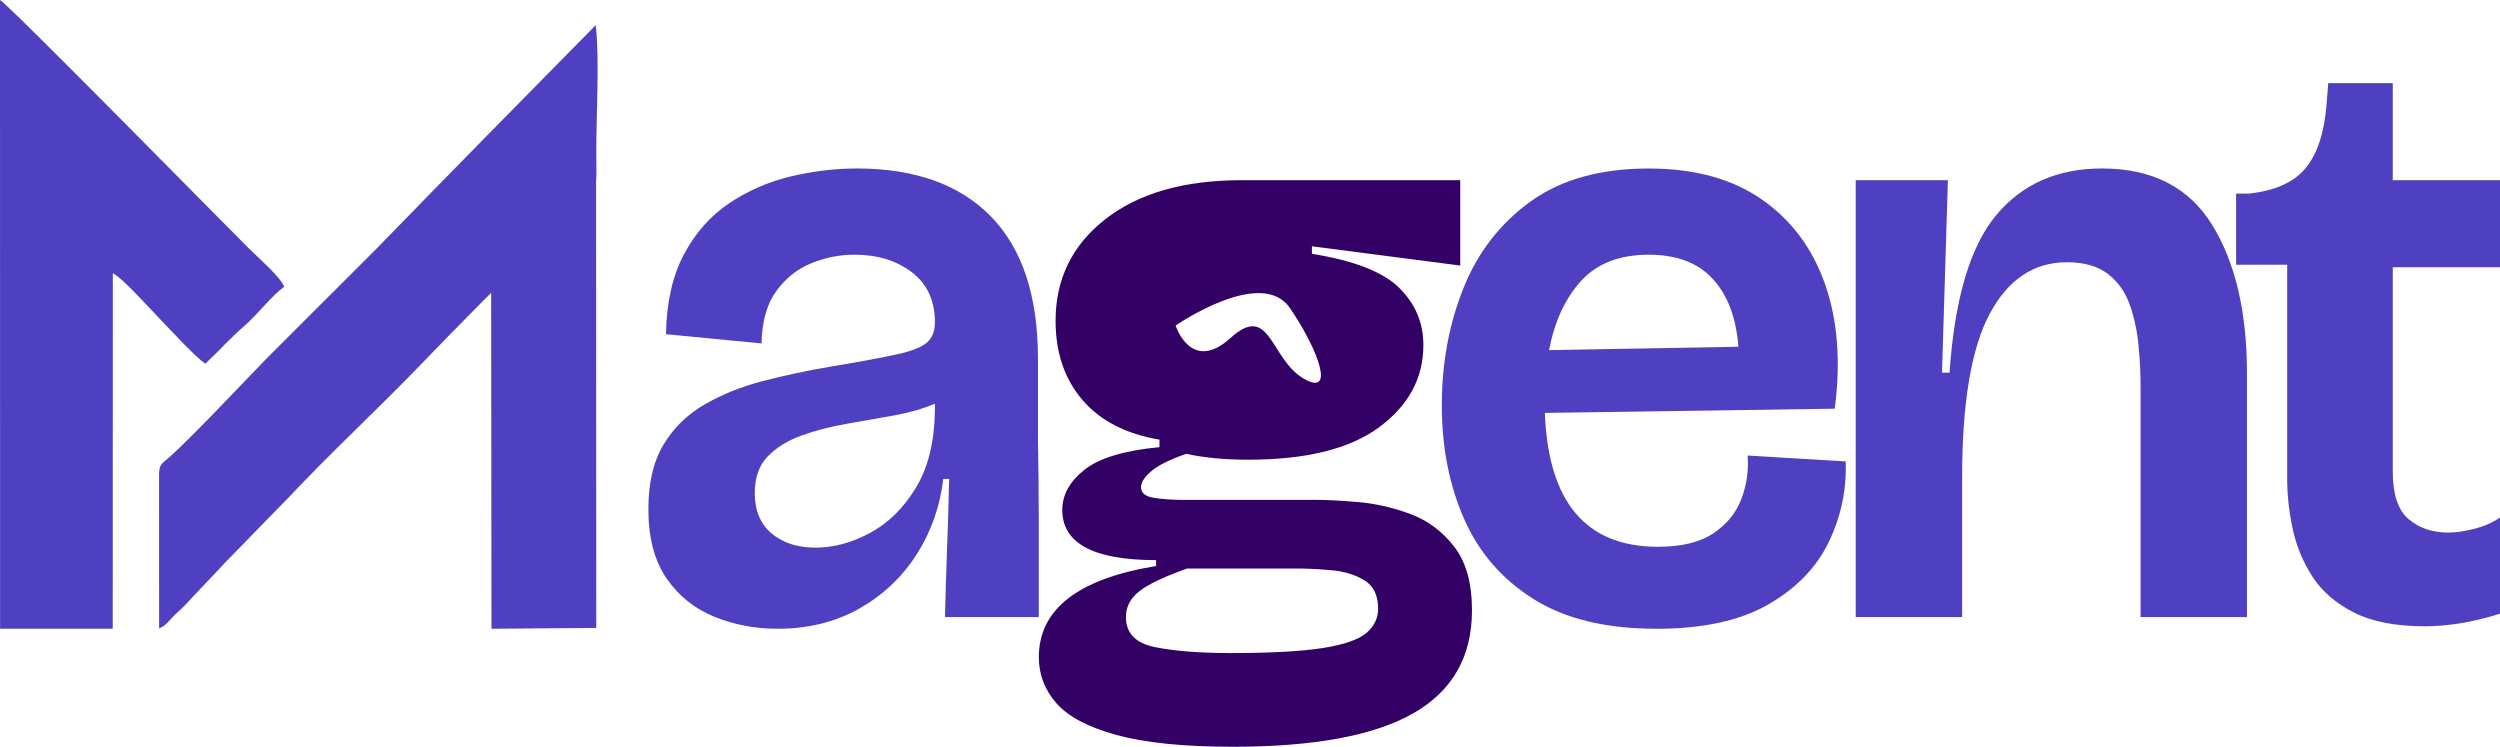 <svg width="77" height="23" viewBox="0 0 77 23" fill="none" xmlns="http://www.w3.org/2000/svg">
<path fill-rule="evenodd" clip-rule="evenodd" d="M3.475 8.416C3.758 8.545 4.639 9.53 4.922 9.821C5.217 10.123 6.051 11.037 6.327 11.201C6.759 10.792 7.052 10.453 7.543 10.023C7.943 9.674 8.359 9.116 8.755 8.83C8.633 8.526 7.927 7.912 7.673 7.659C6.715 6.706 0.274 0.147 0 0L0.003 19.366L3.472 19.364L3.475 8.416Z" fill="#4F40C1"/>
<path fill-rule="evenodd" clip-rule="evenodd" d="M4.901 19.356C5.135 19.268 5.241 19.058 5.452 18.874C5.635 18.714 5.768 18.569 5.938 18.383C6.279 18.013 6.581 17.717 6.919 17.342L8.913 15.298C10.203 13.925 11.587 12.651 12.909 11.281C14.007 10.143 15.739 8.366 16.926 7.285C17.299 6.945 17.566 6.677 17.918 6.257C18.454 5.616 18.364 5.761 18.364 4.706C18.364 3.591 18.471 1.808 18.348 0.774L14.994 4.182C13.849 5.348 12.751 6.472 11.612 7.643L8.191 11.062C7.523 11.748 5.932 13.444 5.217 14.081C5.024 14.253 4.899 14.282 4.899 14.604L4.901 19.357L4.901 19.356Z" fill="#4F40C1"/>
<path fill-rule="evenodd" clip-rule="evenodd" d="M15.137 19.366L18.365 19.34L18.358 2.739C17.998 2.922 15.89 5.302 15.125 6.066L15.137 19.366H15.137Z" fill="#4F40C1"/>
<path d="M74.678 19.289C73.784 19.289 73.057 19.148 72.498 18.864C71.938 18.58 71.513 18.211 71.22 17.756C70.928 17.3 70.725 16.811 70.614 16.287C70.502 15.762 70.446 15.26 70.446 14.779V8.154H68.872V5.963H69.259C70.068 5.878 70.653 5.615 71.014 5.177C71.375 4.739 71.59 4.082 71.659 3.205L71.71 2.561H73.697V5.551H77V8.232H73.697V14.521C73.697 15.226 73.861 15.716 74.187 15.991C74.514 16.266 74.919 16.403 75.4 16.403C75.641 16.403 75.912 16.364 76.213 16.287C76.514 16.21 76.776 16.094 77 15.939V18.903C76.553 19.041 76.14 19.14 75.761 19.2C75.383 19.26 75.021 19.29 74.677 19.29L74.678 19.289Z" fill="#4F40C1"/>
<path d="M57.156 19.005V11.994V5.55H59.995L59.814 11.479H60.046C60.201 9.21 60.678 7.595 61.478 6.633C62.278 5.67 63.366 5.189 64.743 5.189C66.291 5.189 67.422 5.769 68.136 6.929C68.85 8.089 69.207 9.614 69.207 11.504V19.005H65.93V11.917C65.93 11.504 65.909 11.075 65.865 10.628C65.822 10.181 65.732 9.765 65.594 9.378C65.457 8.991 65.233 8.678 64.923 8.437C64.614 8.197 64.192 8.077 63.659 8.077C62.644 8.077 61.852 8.605 61.285 9.662C60.717 10.719 60.433 12.407 60.433 14.727V19.006H57.156L57.156 19.005Z" fill="#4F40C1"/>
<path fill-rule="evenodd" clip-rule="evenodd" d="M36.209 10.027C36.209 10.027 38.848 8.201 39.728 9.486C40.608 10.771 41.15 12.258 40.134 11.649C39.119 11.041 39.119 9.304 37.901 10.409C36.682 11.514 36.209 10.027 36.209 10.027V10.027ZM40.407 7.586L44.975 8.179V5.55H38.24C36.468 5.55 35.071 5.95 34.047 6.749C33.024 7.548 32.512 8.592 32.512 9.88C32.512 10.86 32.787 11.672 33.337 12.316C33.888 12.96 34.679 13.368 35.711 13.54V13.772C34.628 13.875 33.858 14.108 33.402 14.468C32.946 14.829 32.718 15.242 32.718 15.706C32.718 16.737 33.682 17.252 35.608 17.252V17.433C33.2 17.828 31.996 18.765 31.996 20.242C31.996 20.775 32.176 21.247 32.538 21.66C32.899 22.072 33.518 22.399 34.395 22.639C35.273 22.88 36.468 23 37.982 23C40.477 23 42.326 22.656 43.53 21.969C44.734 21.282 45.337 20.225 45.337 18.799C45.337 17.956 45.152 17.299 44.782 16.827C44.412 16.354 43.956 16.019 43.414 15.822C42.872 15.624 42.335 15.504 41.802 15.461C41.268 15.418 40.847 15.396 40.537 15.396H36.434C36.09 15.396 35.789 15.374 35.531 15.332C35.273 15.289 35.144 15.182 35.144 15.01C35.144 14.855 35.251 14.688 35.466 14.507C35.681 14.326 36.038 14.15 36.537 13.978C37.088 14.099 37.724 14.159 38.447 14.159C40.236 14.159 41.582 13.824 42.485 13.153C43.388 12.483 43.84 11.642 43.84 10.627C43.84 9.94 43.59 9.351 43.091 8.862C42.593 8.372 41.698 8.024 40.407 7.818V7.586V7.586ZM36.563 17.51H39.969C40.261 17.51 40.605 17.527 41.001 17.562C41.397 17.596 41.736 17.699 42.02 17.871C42.304 18.043 42.446 18.335 42.446 18.748C42.446 19.04 42.325 19.289 42.085 19.495C41.844 19.701 41.397 19.856 40.743 19.959C40.089 20.062 39.143 20.114 37.904 20.114C36.958 20.114 36.184 20.054 35.582 19.933C34.979 19.813 34.678 19.504 34.678 19.005C34.678 18.696 34.812 18.434 35.079 18.22C35.345 18.004 35.84 17.768 36.562 17.511L36.563 17.51Z" fill="#330066"/>
<path d="M51.014 19.366C49.466 19.366 48.206 19.062 47.234 18.451C46.262 17.841 45.548 17.017 45.092 15.977C44.636 14.937 44.408 13.773 44.408 12.485C44.408 11.179 44.632 9.971 45.079 8.863C45.526 7.755 46.219 6.865 47.156 6.195C48.094 5.525 49.302 5.19 50.782 5.19C52.192 5.19 53.354 5.508 54.265 6.144C55.177 6.779 55.827 7.652 56.214 8.76C56.601 9.869 56.7 11.145 56.51 12.588L47.582 12.717C47.685 15.466 48.846 16.841 51.066 16.841C51.788 16.841 52.356 16.703 52.769 16.428C53.181 16.154 53.469 15.801 53.633 15.372C53.797 14.942 53.861 14.495 53.827 14.031L56.846 14.212C56.88 15.071 56.708 15.896 56.33 16.686C55.951 17.477 55.327 18.121 54.459 18.62C53.59 19.118 52.442 19.367 51.014 19.367L51.014 19.366ZM50.782 7.845C49.888 7.845 49.195 8.111 48.705 8.644C48.215 9.177 47.883 9.889 47.711 10.783L53.543 10.68C53.474 9.787 53.212 9.091 52.756 8.593C52.3 8.094 51.642 7.845 50.782 7.845V7.845Z" fill="#4F40C1"/>
<path d="M23.944 19.366C23.256 19.366 22.607 19.242 21.996 18.993C21.385 18.743 20.895 18.348 20.525 17.807C20.155 17.266 19.97 16.557 19.97 15.681C19.97 14.873 20.125 14.211 20.435 13.696C20.745 13.18 21.166 12.768 21.7 12.459C22.233 12.149 22.831 11.909 23.493 11.737C24.155 11.565 24.839 11.419 25.544 11.298C26.473 11.144 27.17 11.015 27.634 10.912C28.099 10.809 28.409 10.684 28.563 10.538C28.718 10.392 28.796 10.19 28.796 9.932C28.796 9.262 28.559 8.746 28.086 8.386C27.613 8.025 27.023 7.844 26.318 7.844C25.871 7.844 25.433 7.93 25.002 8.102C24.572 8.274 24.211 8.557 23.919 8.953C23.626 9.348 23.471 9.889 23.454 10.577L20.512 10.293C20.529 9.314 20.714 8.493 21.067 7.832C21.419 7.17 21.884 6.646 22.46 6.259C23.037 5.873 23.669 5.598 24.357 5.434C25.045 5.271 25.725 5.189 26.395 5.189C28.184 5.189 29.561 5.684 30.524 6.671C31.487 7.659 31.969 9.116 31.969 11.041V13.515C31.986 14.426 31.995 15.341 31.995 16.26C31.995 17.179 31.995 18.095 31.995 19.005H29.105C29.122 18.301 29.143 17.605 29.169 16.918C29.195 16.23 29.217 15.508 29.234 14.752H29.053C28.95 15.612 28.675 16.389 28.227 17.085C27.78 17.781 27.191 18.335 26.46 18.747C25.728 19.16 24.89 19.366 23.944 19.366L23.944 19.366ZM25.131 16.866C25.682 16.866 26.236 16.716 26.795 16.415C27.355 16.114 27.823 15.655 28.202 15.036C28.58 14.418 28.778 13.627 28.795 12.665V12.433C28.434 12.588 28.017 12.708 27.544 12.794C27.071 12.88 26.585 12.966 26.085 13.052C25.587 13.137 25.122 13.258 24.692 13.412C24.262 13.567 23.914 13.782 23.647 14.057C23.38 14.332 23.247 14.71 23.247 15.191C23.247 15.724 23.419 16.136 23.763 16.428C24.107 16.721 24.563 16.867 25.131 16.867L25.131 16.866Z" fill="#4F40C1"/>
</svg>

